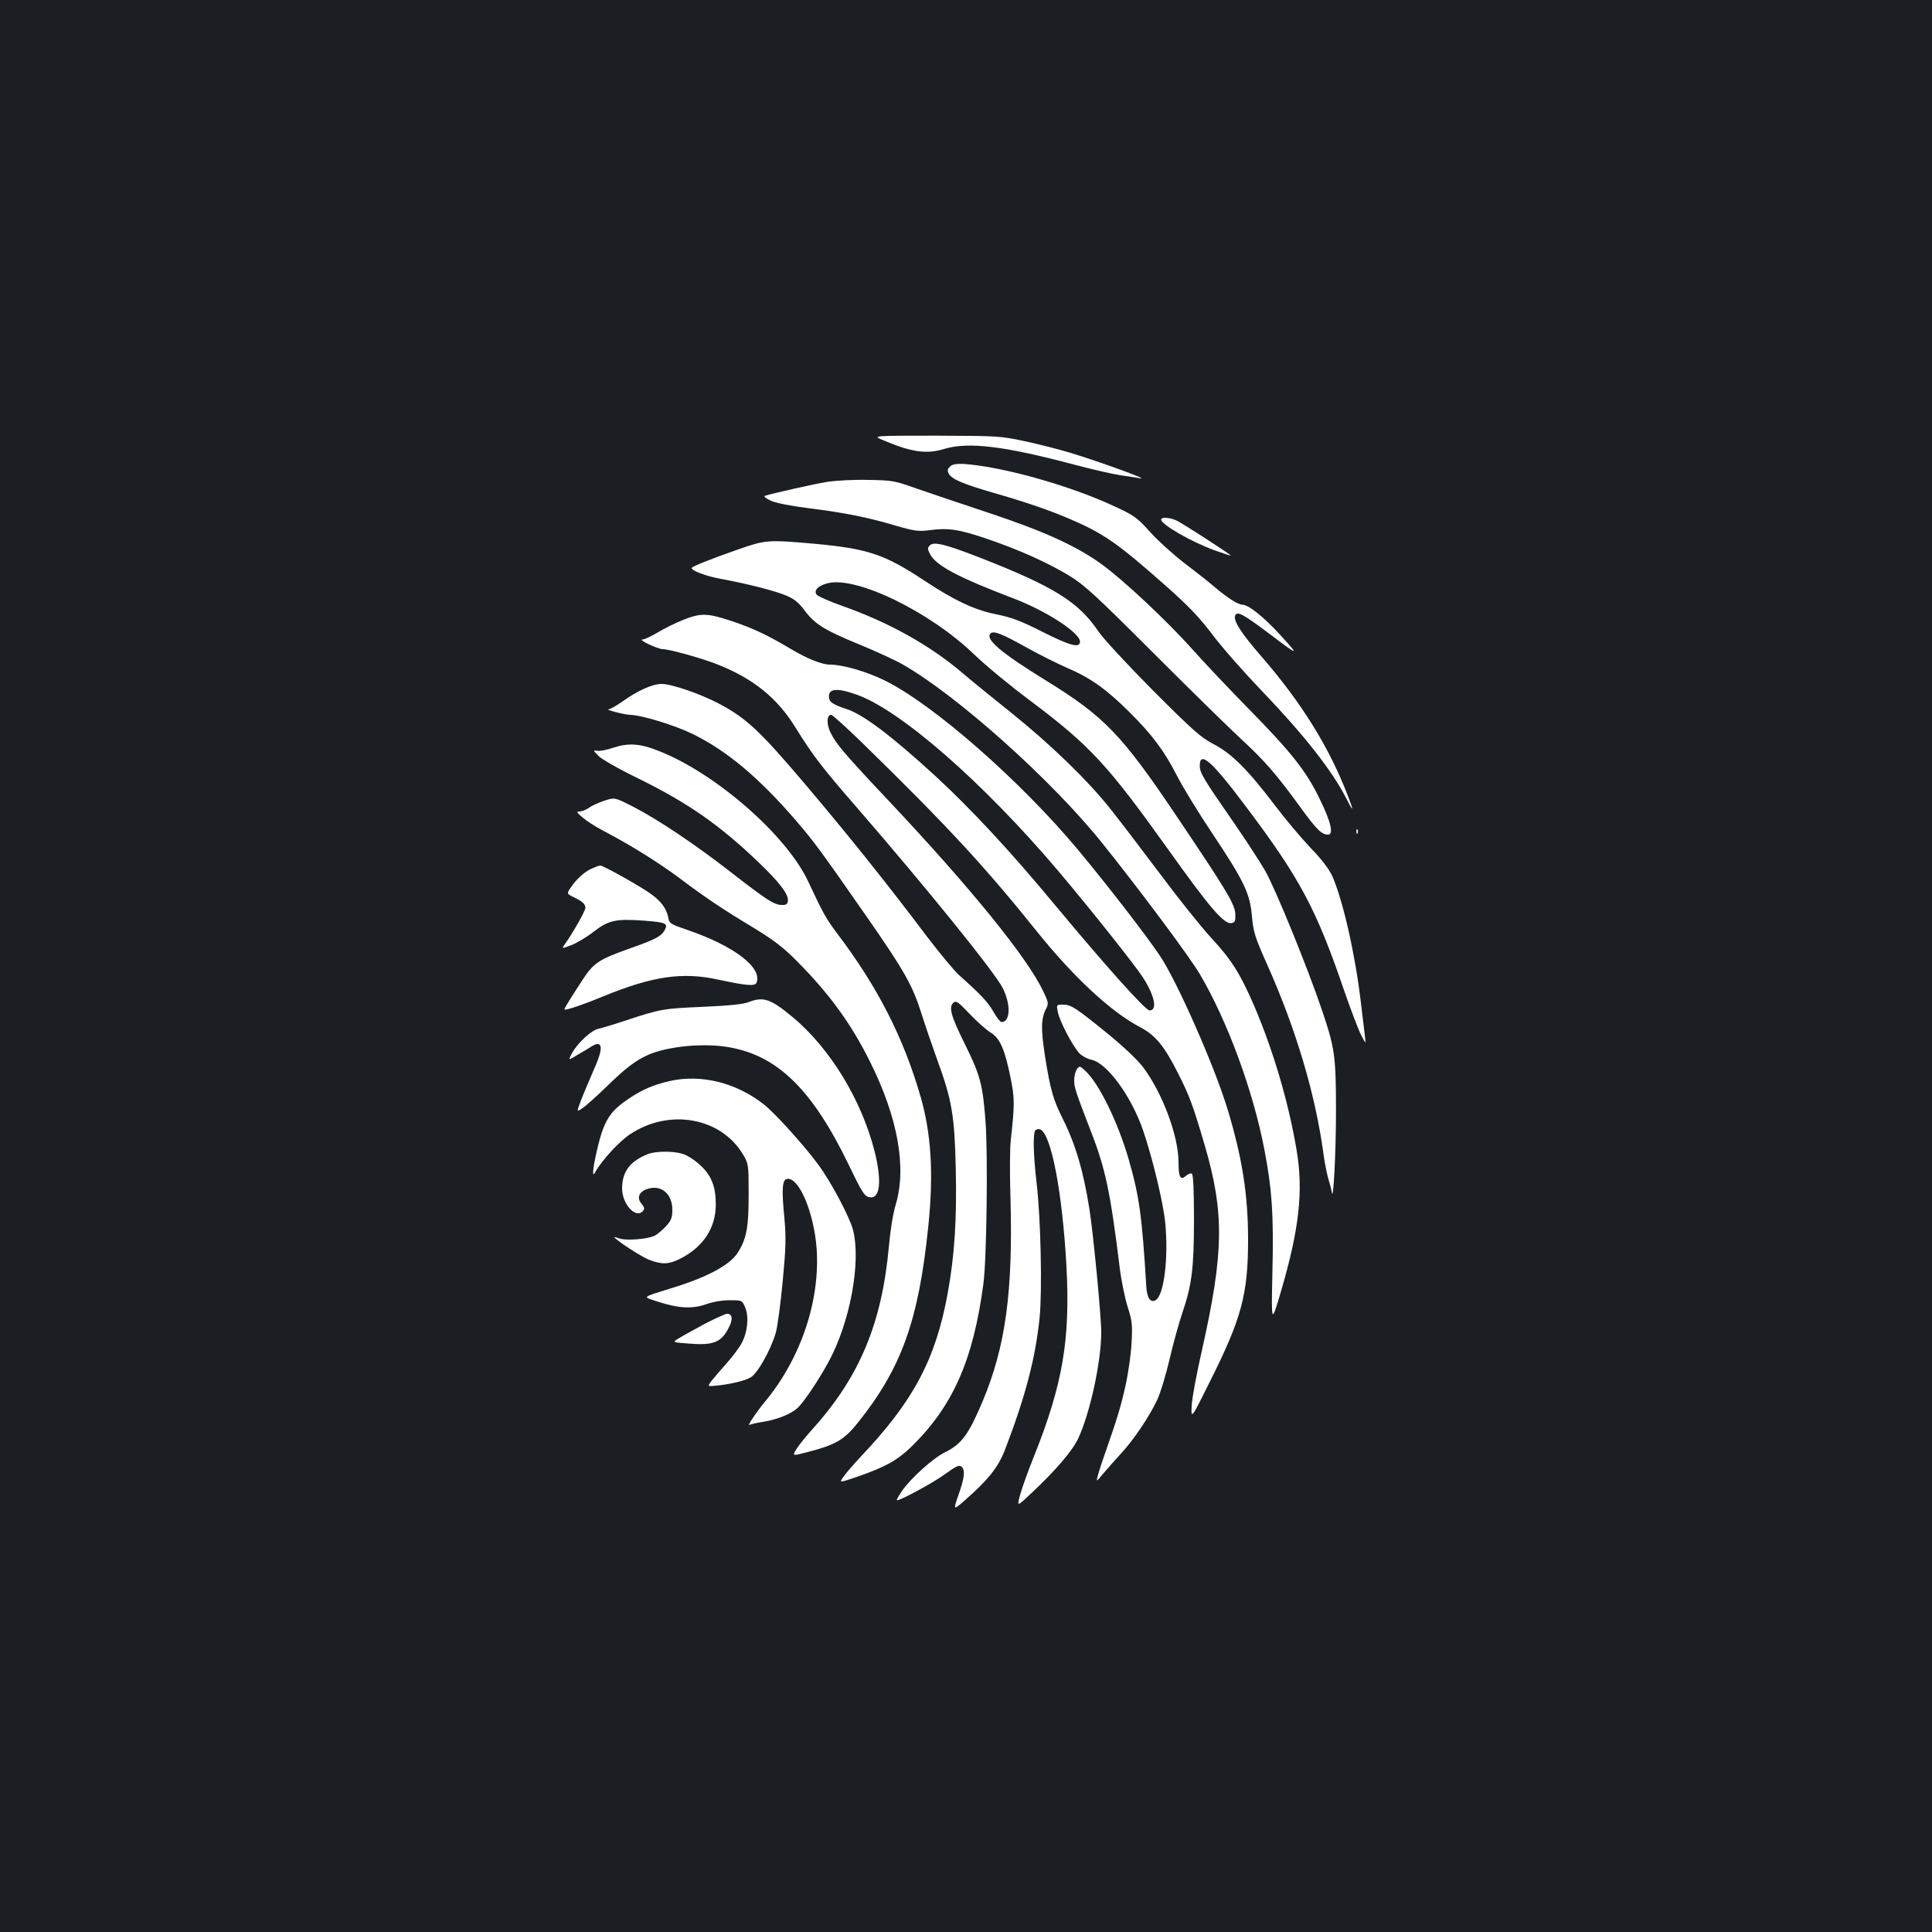<?xml version="1.0" standalone="no"?>
<!DOCTYPE svg PUBLIC "-//W3C//DTD SVG 20010904//EN"
 "http://www.w3.org/TR/2001/REC-SVG-20010904/DTD/svg10.dtd">
<svg version="1.0" xmlns="http://www.w3.org/2000/svg"
 width="1000pt" height="1000pt" viewBox="0 0 1000 1000"
 preserveAspectRatio="xMidYMid meet">
<rect width="100%" height="100%" fill="#1b1f23"/>
<g transform="translate(0,1000) scale(0.1,-0.1)"
fill="#ffffff" stroke="none">
<path d="M4570 7722 c145 -62 225 -74 316 -46 124 38 311 16 674 -81 91 -24
199 -49 240 -55 41 -6 89 -13 105 -16 40 -6 -219 88 -364 132 -62 19 -170 46
-240 61 -122 26 -137 27 -456 28 -330 0 -330 0 -275 -23z"/>
<path d="M4916 7584 c-12 -12 -13 -20 -6 -35 16 -29 72 -53 226 -98 181 -52
293 -91 401 -137 177 -76 248 -126 498 -347 115 -102 170 -159 240 -251 49
-66 166 -198 258 -294 215 -224 362 -411 434 -552 39 -77 42 -73 9 12 -96 250
-238 479 -445 718 -107 123 -148 187 -138 213 10 26 41 9 174 -91 159 -120
161 -120 60 -9 -87 95 -165 157 -196 157 -22 0 -76 34 -141 89 -30 26 -101 82
-158 125 -56 43 -136 115 -177 160 -68 76 -83 87 -182 133 -186 88 -465 174
-673 208 -121 19 -165 19 -184 -1z"/>
<path d="M4283 7506 c-70 -11 -277 -58 -323 -72 -9 -3 3 -13 30 -26 29 -12
102 -27 200 -39 182 -23 299 -46 447 -90 93 -27 116 -30 168 -24 103 14 154 6
295 -41 172 -58 327 -128 438 -196 74 -45 137 -103 432 -398 190 -190 396
-392 458 -449 119 -110 180 -180 306 -354 81 -111 107 -137 140 -137 30 0 15
66 -43 184 -70 145 -146 241 -367 466 -105 107 -237 247 -293 310 -133 149
-363 364 -471 441 -132 95 -301 171 -584 265 -138 46 -305 102 -371 125 -115
41 -126 43 -250 45 -74 2 -165 -3 -212 -10z"/>
<path d="M6010 7311 c0 -26 157 -116 278 -160 45 -16 82 -28 82 -26 0 5 -241
161 -277 179 -35 18 -83 21 -83 7z"/>
<path d="M3820 7156 c-146 -51 -240 -89 -240 -96 0 -14 74 -42 150 -56 137
-25 290 -64 345 -89 37 -16 62 -37 89 -74 53 -71 102 -102 282 -176 86 -35
188 -82 228 -105 284 -163 772 -600 1032 -925 193 -241 456 -593 506 -680 142
-242 274 -601 332 -903 40 -208 49 -339 42 -637 -6 -270 -6 -270 44 -100 95
323 117 522 81 733 -42 250 -122 518 -220 747 -73 168 -118 239 -223 352 -50
54 -170 204 -266 333 -97 129 -212 280 -256 335 -118 148 -308 332 -511 495
-99 79 -214 173 -255 208 -168 143 -380 261 -621 346 -68 24 -128 51 -133 59
-14 22 8 45 57 58 147 39 531 -147 761 -370 56 -54 184 -160 286 -236 312
-234 402 -332 716 -771 213 -299 289 -388 327 -382 19 3 22 9 21 44 -1 52 -37
113 -307 514 -281 418 -372 512 -672 697 -237 146 -317 215 -288 244 16 16 57
0 193 -76 63 -35 157 -82 208 -104 117 -50 199 -109 316 -225 119 -118 183
-203 250 -335 30 -58 111 -191 181 -295 165 -248 195 -310 205 -429 8 -84 15
-106 79 -250 149 -333 249 -670 291 -977 6 -47 18 -105 25 -130 8 -25 16 -56
18 -70 8 -61 22 196 22 420 0 282 -6 325 -72 520 -72 214 -240 627 -294 722
-28 48 -98 156 -156 240 -165 238 -183 267 -183 305 0 79 62 24 239 -212 280
-372 364 -529 510 -957 33 -95 71 -195 85 -223 26 -50 26 -50 21 -10 -3 22
-12 101 -21 175 -29 248 -92 527 -148 655 -18 38 -53 85 -114 148 -48 51 -130
148 -182 217 -140 185 -225 270 -318 318 -68 36 -104 68 -315 279 -131 132
-257 268 -281 304 -104 154 -231 233 -615 383 -180 70 -238 84 -258 63 -13
-13 -13 -18 1 -45 30 -59 146 -121 436 -231 169 -65 340 -177 340 -222 0 -35
-50 -22 -195 51 -112 57 -159 74 -237 90 -115 23 -219 72 -383 181 -198 130
-285 159 -554 184 -247 22 -258 21 -401 -29z"/>
<path d="M3535 6791 c-38 -15 -97 -44 -130 -64 -33 -20 -69 -37 -80 -37 -11 0
4 -11 33 -25 30 -14 62 -25 72 -25 34 0 207 -48 286 -80 184 -73 308 -174 401
-325 90 -145 134 -203 320 -417 365 -421 712 -851 753 -932 43 -85 40 -176 -6
-176 -7 0 -25 24 -42 53 -28 50 -66 90 -176 188 -27 24 -103 116 -170 204
-204 271 -409 527 -632 790 -229 270 -301 338 -441 412 -95 51 -247 103 -299
103 -47 0 -124 -35 -201 -90 -31 -22 -63 -40 -72 -41 -24 -1 80 -28 110 -29
59 -1 230 -53 324 -99 176 -86 342 -225 533 -446 97 -113 125 -151 373 -507
189 -272 232 -347 278 -493 21 -66 59 -177 84 -246 74 -202 88 -286 94 -557 6
-264 -6 -449 -42 -648 -63 -342 -178 -557 -450 -844 -34 -36 -73 -81 -87 -101
-26 -35 -26 -35 65 -4 145 50 207 84 276 149 220 211 328 451 381 851 17 124
24 668 11 840 -14 190 -27 240 -107 401 -72 145 -85 192 -59 214 14 12 24 5
83 -57 37 -39 86 -83 109 -97 49 -30 74 -86 105 -241 20 -101 20 -131 0 -315
-5 -41 -6 -174 -2 -295 14 -491 -25 -773 -143 -1056 -73 -173 -109 -223 -194
-265 -62 -30 -179 -135 -225 -202 -16 -24 -28 -45 -26 -47 8 -7 189 90 251
136 55 40 72 48 83 38 21 -17 17 -56 -15 -147 -28 -81 -28 -81 37 -24 118 104
168 167 203 256 106 276 158 473 180 686 14 140 6 519 -16 700 -16 138 -19
248 -7 268 5 7 16 10 26 6 57 -22 115 -326 136 -710 20 -377 -19 -608 -167
-979 -31 -77 -64 -168 -73 -203 -17 -62 -17 -62 59 10 125 117 212 219 242
283 61 131 119 397 119 550 0 82 -41 509 -61 635 -31 198 -72 337 -139 471
-48 95 -64 150 -91 322 -22 142 -21 195 6 247 13 25 12 32 -15 89 -83 175
-378 538 -800 986 -230 244 -273 295 -301 353 -22 44 -20 92 3 92 7 0 77 -64
158 -142 448 -438 632 -637 906 -978 191 -238 384 -417 534 -496 81 -42 127
-99 199 -242 59 -117 75 -161 137 -371 102 -350 99 -554 -15 -1061 -27 -118
-51 -247 -53 -286 -3 -71 -3 -71 97 130 161 322 195 447 195 729 0 233 -30
422 -105 672 -69 228 -263 667 -352 799 -74 110 -274 368 -422 546 -301 361
-756 759 -1006 880 -93 45 -214 80 -279 80 -42 0 -117 30 -201 80 -121 72
-196 108 -310 146 -123 41 -159 42 -250 5z m898 -386 c227 -80 654 -453 1041
-909 169 -200 394 -483 441 -554 62 -96 77 -172 35 -172 -21 0 -220 222 -488
544 -231 279 -434 497 -618 667 -229 210 -378 323 -465 350 -59 19 -84 34 -87
52 -10 53 34 60 141 22z"/>
<path d="M3175 6130 c-33 -11 -70 -19 -83 -16 -23 3 -23 3 5 -26 16 -17 105
-68 208 -118 256 -126 420 -240 622 -434 107 -102 156 -166 151 -199 -2 -18
-9 -22 -34 -21 -39 2 -76 26 -259 168 -185 144 -380 275 -507 340 -96 49 -96
49 -149 32 -30 -10 -66 -26 -80 -37 -15 -10 -37 -19 -48 -19 -19 0 -18 -4 13
-30 19 -17 65 -47 103 -67 147 -77 283 -162 393 -243 145 -109 232 -167 395
-265 101 -62 150 -99 220 -170 167 -168 281 -324 379 -522 143 -287 190 -546
132 -739 -14 -46 -28 -135 -35 -214 -36 -398 -151 -675 -393 -944 -35 -39 -74
-87 -86 -107 -22 -36 -22 -36 61 -14 143 37 187 63 258 152 226 283 314 529
364 1017 28 272 15 480 -41 673 -88 303 -221 564 -429 839 -61 82 -72 101
-153 274 -112 237 -474 554 -767 671 -101 41 -161 45 -240 19z"/>
<path d="M7021 5694 c0 -11 3 -14 6 -6 3 7 2 16 -1 19 -3 4 -6 -2 -5 -13z"/>
<path d="M3050 5498 c-26 -14 -60 -44 -82 -73 -37 -50 -37 -50 -2 -67 48 -23
64 -37 64 -57 0 -15 -64 -129 -107 -189 -16 -23 -16 -23 34 -4 27 10 79 41
115 69 78 60 114 68 258 58 117 -9 129 -14 111 -48 -17 -33 -50 -50 -178 -95
-163 -58 -189 -74 -248 -164 -69 -106 -96 -150 -93 -153 6 -6 99 26 203 69
252 103 407 126 590 86 150 -32 193 -36 201 -16 30 78 -117 190 -356 272 -93
32 -95 33 -102 69 -10 44 -35 78 -86 116 -51 38 -249 149 -265 149 -7 0 -33
-10 -57 -22z"/>
<path d="M3875 4813 c-28 -11 -99 -18 -230 -24 -209 -9 -226 -11 -400 -69 -66
-22 -133 -42 -148 -45 -35 -7 -105 -71 -135 -124 -22 -41 -22 -41 27 -11 28
16 61 36 75 45 14 9 30 14 36 10 18 -11 11 -49 -30 -140 -21 -49 -50 -117 -63
-151 -23 -61 -23 -61 9 -39 18 12 73 62 124 111 98 96 151 136 217 165 102 44
289 62 419 38 250 -44 429 -220 616 -606 66 -138 82 -164 105 -169 58 -15 70
78 29 240 -68 265 -231 532 -424 692 -113 94 -151 107 -227 77z"/>
<path d="M5475 4763 c8 -46 77 -178 112 -215 14 -14 41 -29 61 -33 81 -15 209
-190 270 -370 49 -145 103 -371 113 -472 18 -184 -6 -379 -50 -403 -27 -14
-44 11 -48 73 -22 366 -36 466 -92 660 -54 186 -151 386 -221 452 -31 29 -32
29 -46 11 -8 -11 -14 -37 -14 -57 0 -38 7 -59 90 -274 72 -186 98 -310 145
-692 8 -67 27 -160 41 -205 24 -74 26 -94 21 -188 -3 -59 -17 -158 -32 -225
-24 -106 -41 -164 -108 -355 -9 -25 -23 -67 -31 -94 -14 -50 -14 -50 27 0 23
27 66 75 95 107 62 68 141 185 182 272 16 34 45 129 64 211 19 82 49 190 66
239 49 145 60 230 60 486 0 150 -4 230 -11 234 -5 4 -19 -1 -29 -10 -30 -27
-40 -9 -40 69 0 136 -83 359 -184 493 -27 36 -100 105 -178 169 -171 139 -194
154 -236 154 -34 0 -34 0 -27 -37z"/>
<path d="M3468 4405 c-86 -20 -144 -44 -217 -94 -75 -51 -104 -87 -131 -158
-21 -56 -50 -187 -50 -221 1 -14 3 -13 12 3 34 60 124 158 179 194 204 136
473 87 587 -108 26 -45 27 -50 27 -206 0 -173 -12 -232 -60 -304 -42 -61 -158
-123 -335 -177 -163 -51 -157 -45 -76 -71 107 -35 179 -39 250 -14 36 13 84
21 123 21 64 0 64 0 80 -37 20 -48 13 -125 -17 -183 -12 -23 -47 -71 -78 -105
-31 -35 -67 -77 -79 -92 -21 -29 -21 -29 15 -26 79 7 158 26 188 44 36 22 102
139 129 229 9 30 25 150 36 265 17 181 18 226 9 330 -15 150 -11 199 13 203
62 12 141 -176 154 -363 18 -271 -83 -568 -269 -792 -46 -56 -94 -128 -78
-118 5 3 38 11 72 16 72 12 142 40 177 72 31 29 108 143 159 237 112 205 170
518 127 685 -18 67 -115 250 -179 336 -74 101 -226 269 -283 313 -142 112
-323 157 -485 121z"/>
<path d="M3355 4027 c-93 -36 -135 -91 -135 -178 0 -83 72 -160 109 -116 8 11
6 19 -8 36 -27 30 -14 63 30 77 70 24 129 -25 129 -107 0 -40 -5 -55 -31 -84
-18 -20 -45 -43 -61 -51 -35 -18 -149 -27 -183 -14 -14 5 -25 8 -25 7 0 -11
140 -103 181 -118 66 -25 100 -24 160 6 119 61 183 158 184 279 0 96 -23 154
-85 209 -26 24 -66 49 -88 55 -49 15 -137 14 -177 -1z"/>
<path d="M3650 3149 c-52 -28 -112 -61 -133 -74 -39 -23 -39 -23 45 -29 128
-11 170 5 208 78 25 46 22 76 -7 76 -10 -1 -61 -24 -113 -51z"/>
</g>
</svg>
